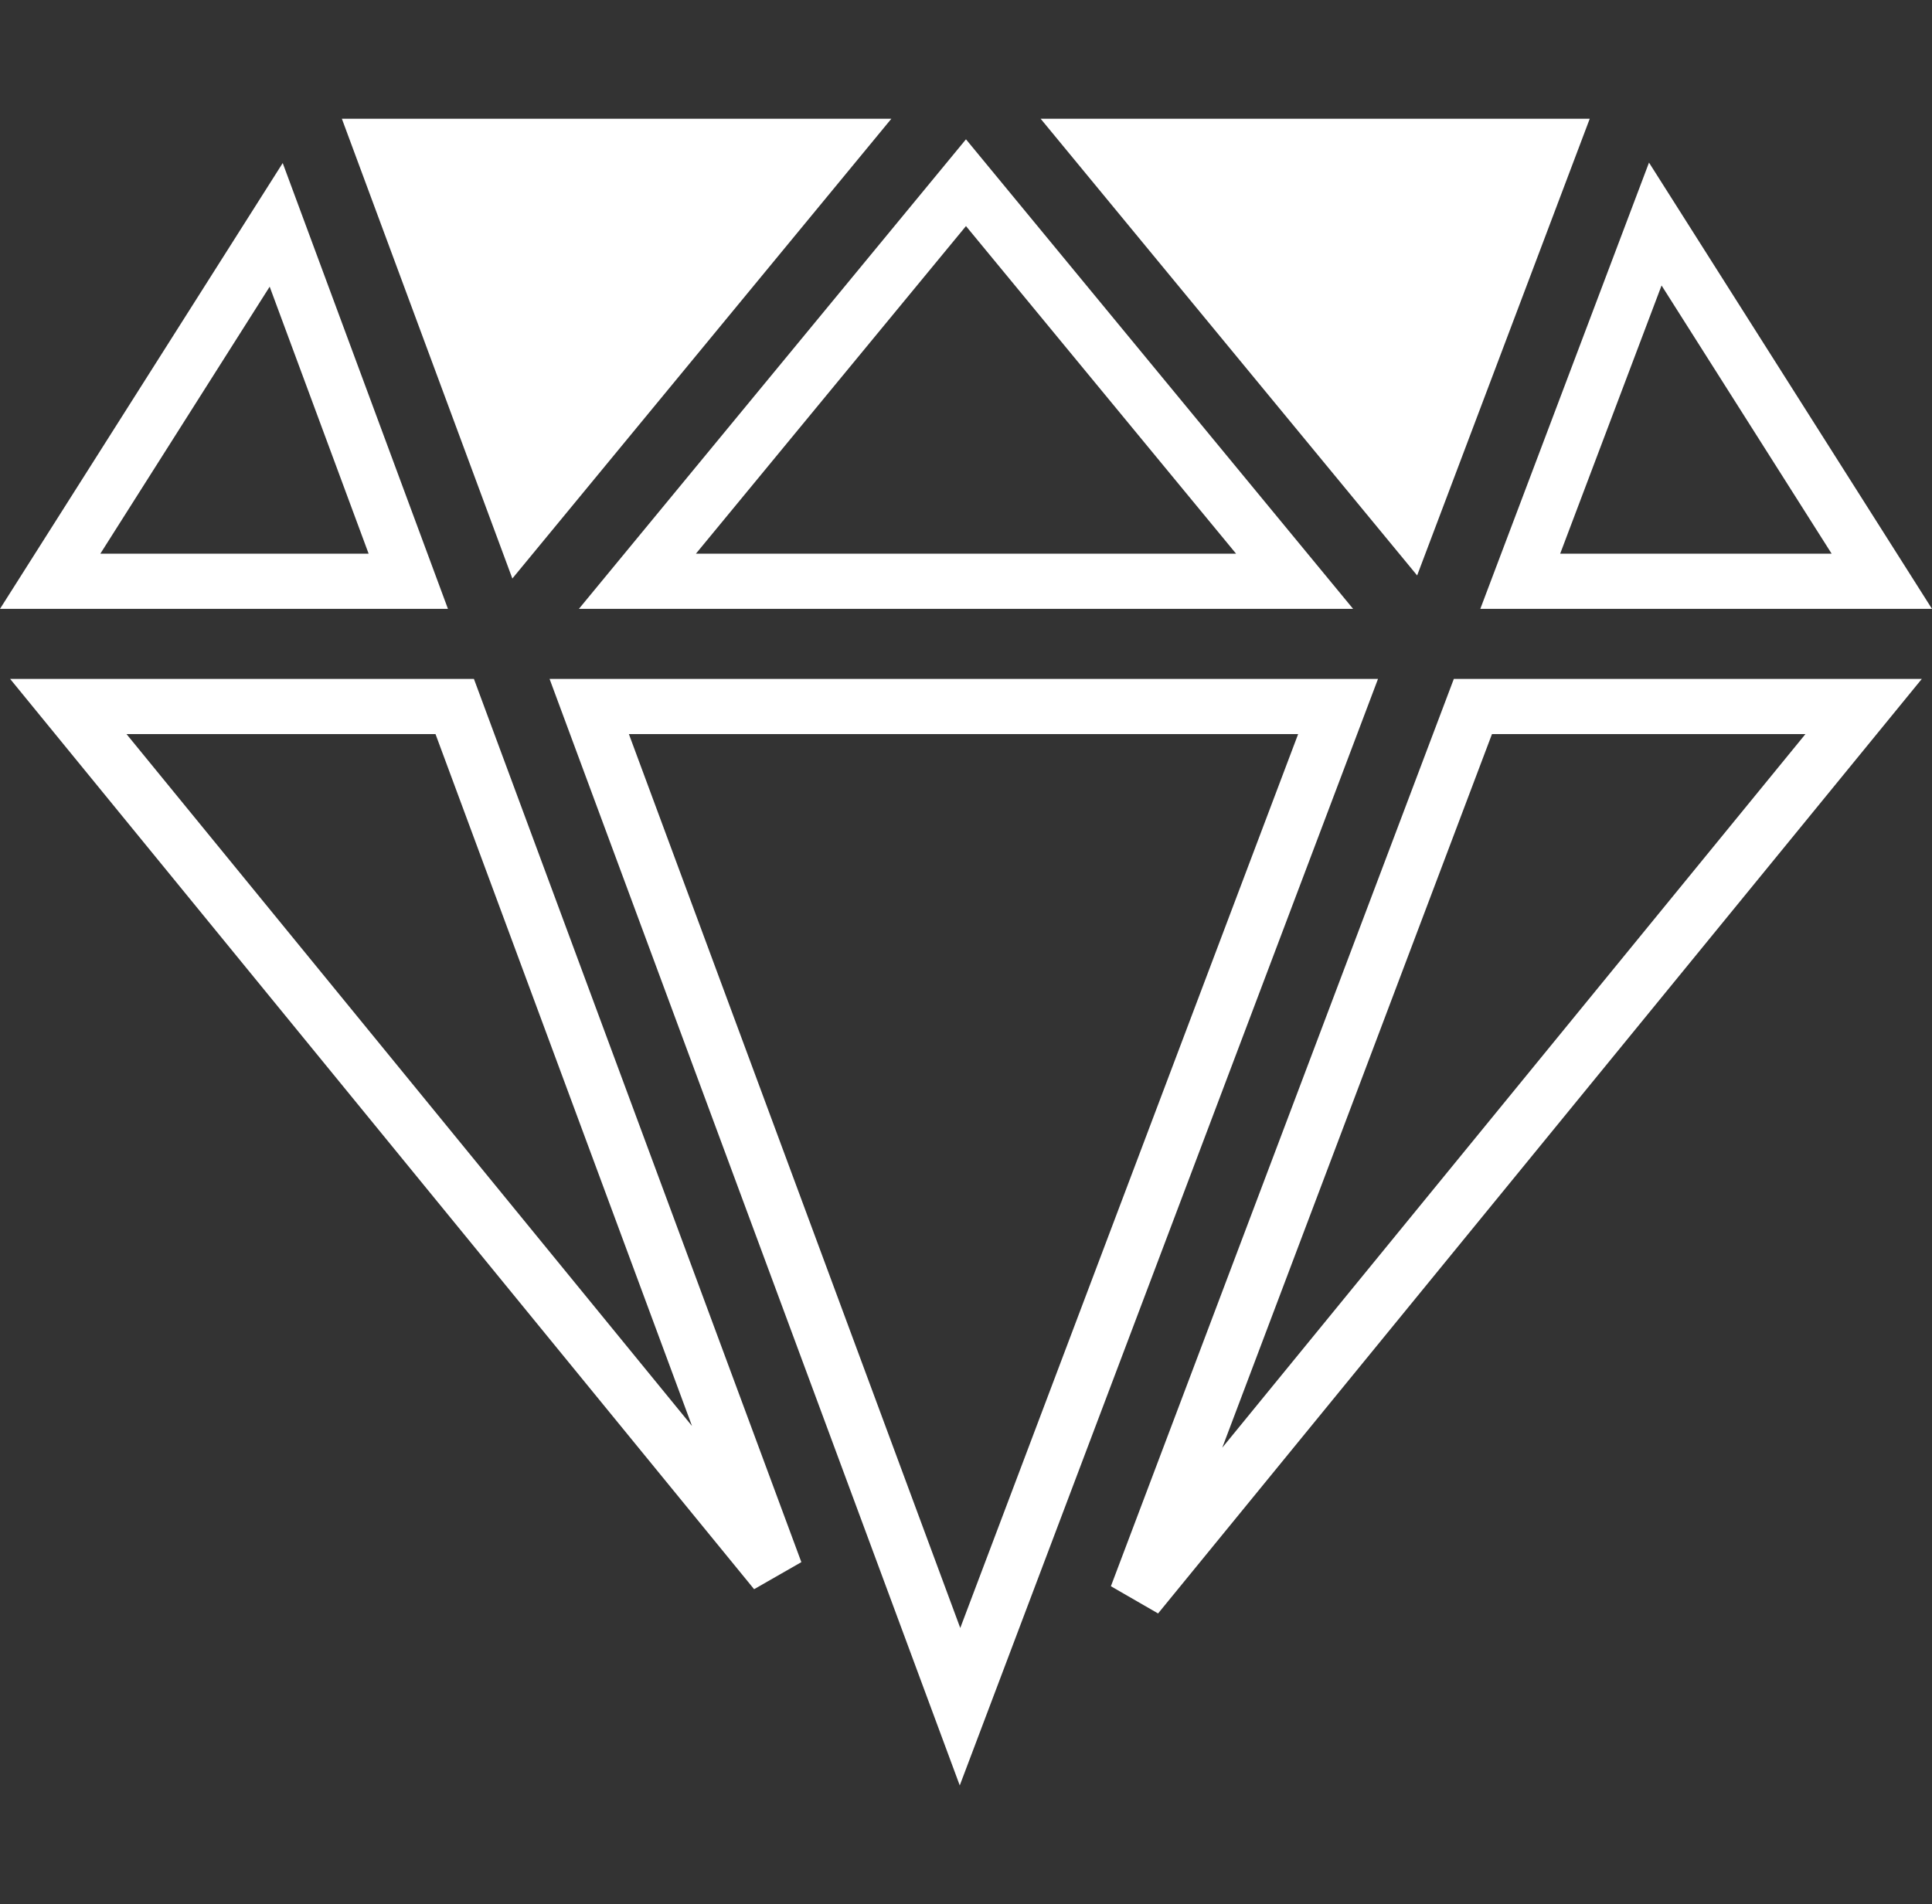 <svg width="70" height="69" viewBox="0 0 70 69" fill="none" xmlns="http://www.w3.org/2000/svg">
<rect x="0" y="0" width="70" height="69" fill="#333333" stroke="none"/>
<path d="M16.475 25.6L28.097 56.952L2.475 25.6H16.475Z" stroke="white" stroke-width="2"/>
<path d="M48.481 25.6L34.783 61.843L21.349 25.6H48.481Z" stroke="white" stroke-width="2"/>
<path d="M53.366 25.6H67.523L41.185 57.831L53.366 25.6Z" stroke="white" stroke-width="2"/>
<path d="M51.02 18.884L39.825 5.303H56.152L51.02 18.884Z" fill="white" stroke="white" stroke-width="2"/>
<path d="M23.094 21.063L34.999 6.62L46.906 21.063H23.094Z" stroke="white" stroke-width="2"/>
<path d="M18.897 18.986L13.824 5.303H30.175L18.897 18.986Z" fill="white" stroke="white" stroke-width="2"/>
<path d="M14.793 21.062H1.818L10.007 8.148L14.793 21.062Z" stroke="white" stroke-width="2"/>
<path d="M55.081 21.063L59.974 8.118L68.182 21.063H55.081Z" stroke="white" stroke-width="2"/>
</svg>
